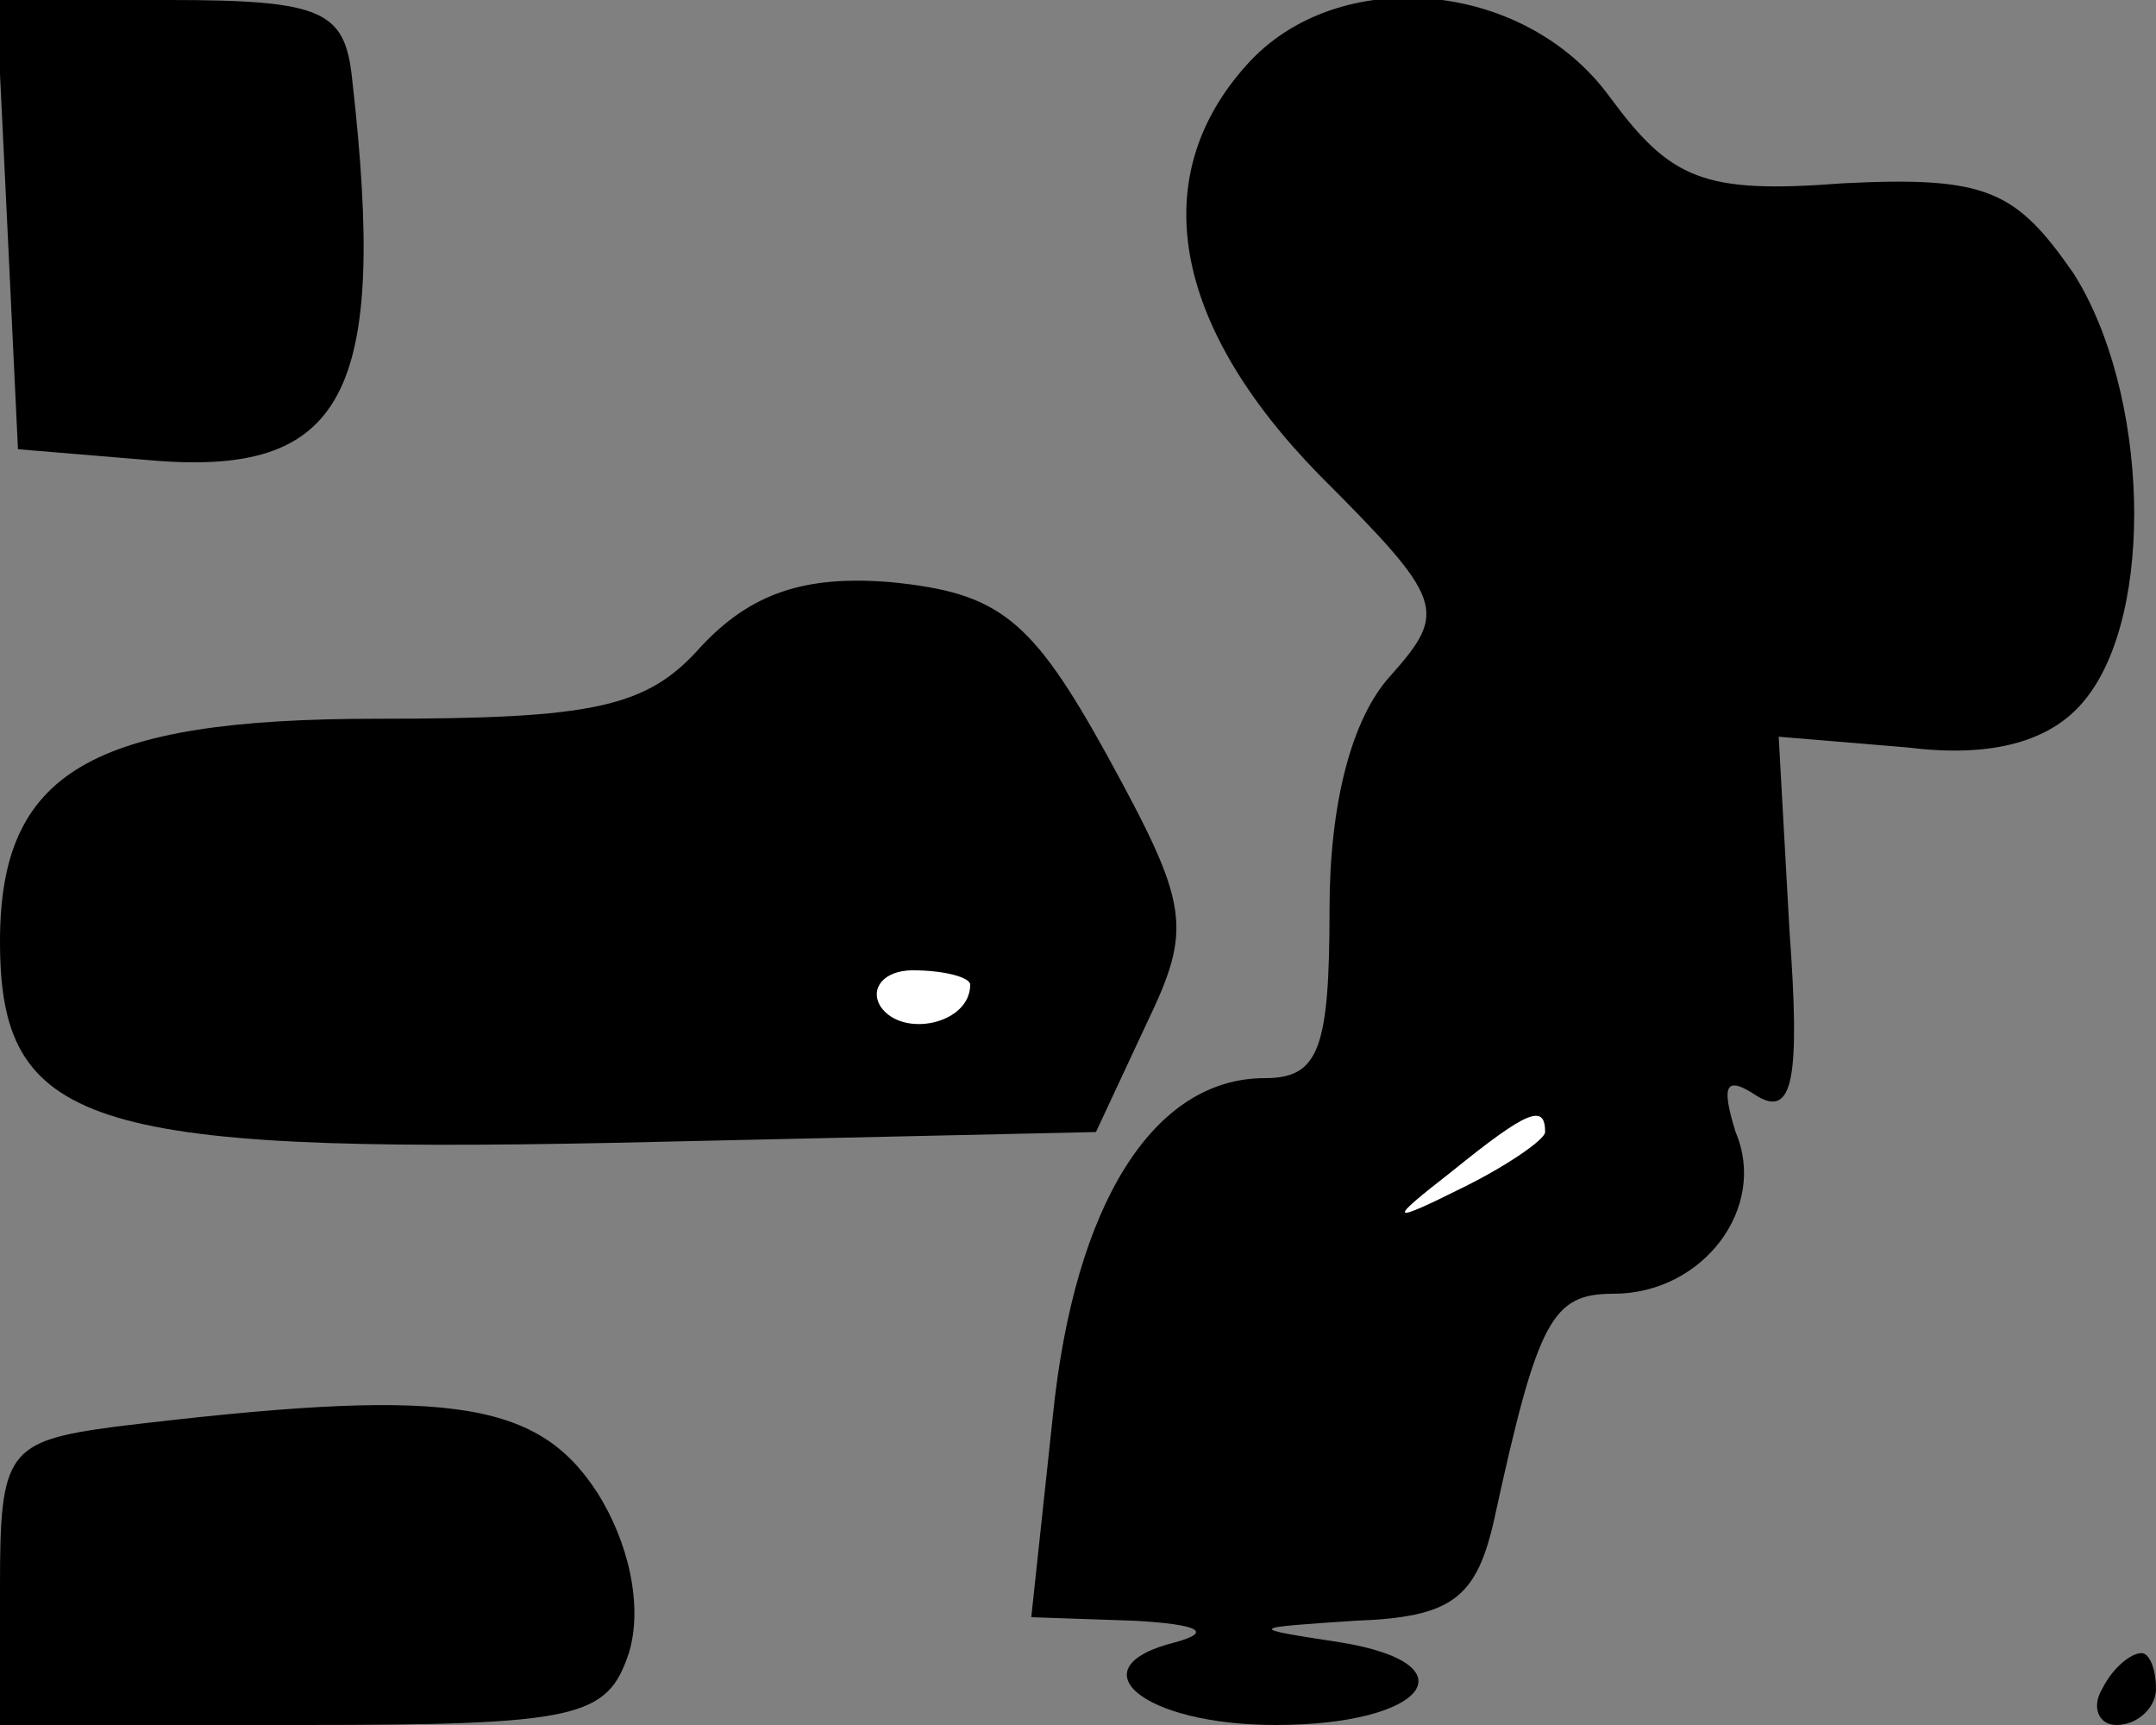 <?xml version="1.0" standalone="no"?>
<!DOCTYPE svg PUBLIC "-//W3C//DTD SVG 20010904//EN"
 "http://www.w3.org/TR/2001/REC-SVG-20010904/DTD/svg10.dtd">
<svg version="1.0" xmlns="http://www.w3.org/2000/svg"
 width="60pt" height="48pt" viewBox="0 0 60 48"
 preserveAspectRatio="xMidYMid meet">
<rect x="0" y="0" width="60" height="48" fill="#808080" stroke="none"/>
<g transform="translate(0,48) scale(0.1,-0.1)"
fill="#000000" stroke="none">
<path fill="#000000" stroke="none" d="M2 418 l3 -63 36 -3 c55 -5 67 18 57
106 -2 19 -8 22 -51 22 l-48 0 3 -62z"/>
<path fill="#000000" stroke="none" d="M347 462 c-28 -31 -21 -72 20 -114 35
-35 36 -38 20 -56 -11 -12 -17 -36 -17 -65 0 -39 -3 -47 -18 -47 -31 0 -53
-35 -59 -94 l-6 -56 29 -1 c17 -1 22 -3 11 -6 -28 -7 -9 -23 28 -23 42 0 55
17 18 23 -26 4 -26 4 4 6 27 1 34 6 39 29 12 55 16 62 33 62 25 0 43 24 34 45
-4 13 -3 16 6 10 10 -6 12 5 9 46 l-3 54 36 -3 c24 -3 40 2 49 13 20 24 18 86
-3 119 -16 23 -24 27 -64 25 -39 -3 -48 1 -65 24 -24 33 -76 37 -101 9z"/>
<path fill="#ffffff" stroke="none" d="M430 165 c0 -2 -10 -9 -22 -15 -22 -11
-22 -10 -4 4 21 17 26 19 26 11z"/>
<path fill="#000000" stroke="none" d="M195 300 c-15 -17 -30 -20 -90 -20 -80
0 -105 -15 -105 -62 0 -51 24 -59 171 -56 l134 3 14 30 c13 27 12 33 -11 75
-21 38 -30 45 -60 48 -24 2 -39 -3 -53 -18z"/>
<path fill="#ffffff" stroke="none" d="M270 206 c0 -11 -19 -15 -25 -6 -3 5 1
10 9 10 9 0 16 -2 16 -4z"/>
<path fill="#000000" stroke="none" d="M32 83 c-30 -4 -32 -7 -32 -44 l0 -39
84 0 c77 0 85 2 91 20 4 13 0 31 -9 45 -17 26 -43 29 -134 18z"/>
<path fill="#000000" stroke="none" d="M585 10 c-3 -5 -1 -10 4 -10 6 0 11 5
11 10 0 6 -2 10 -4 10 -3 0 -8 -4 -11 -10z"/>
</g>
</svg>
